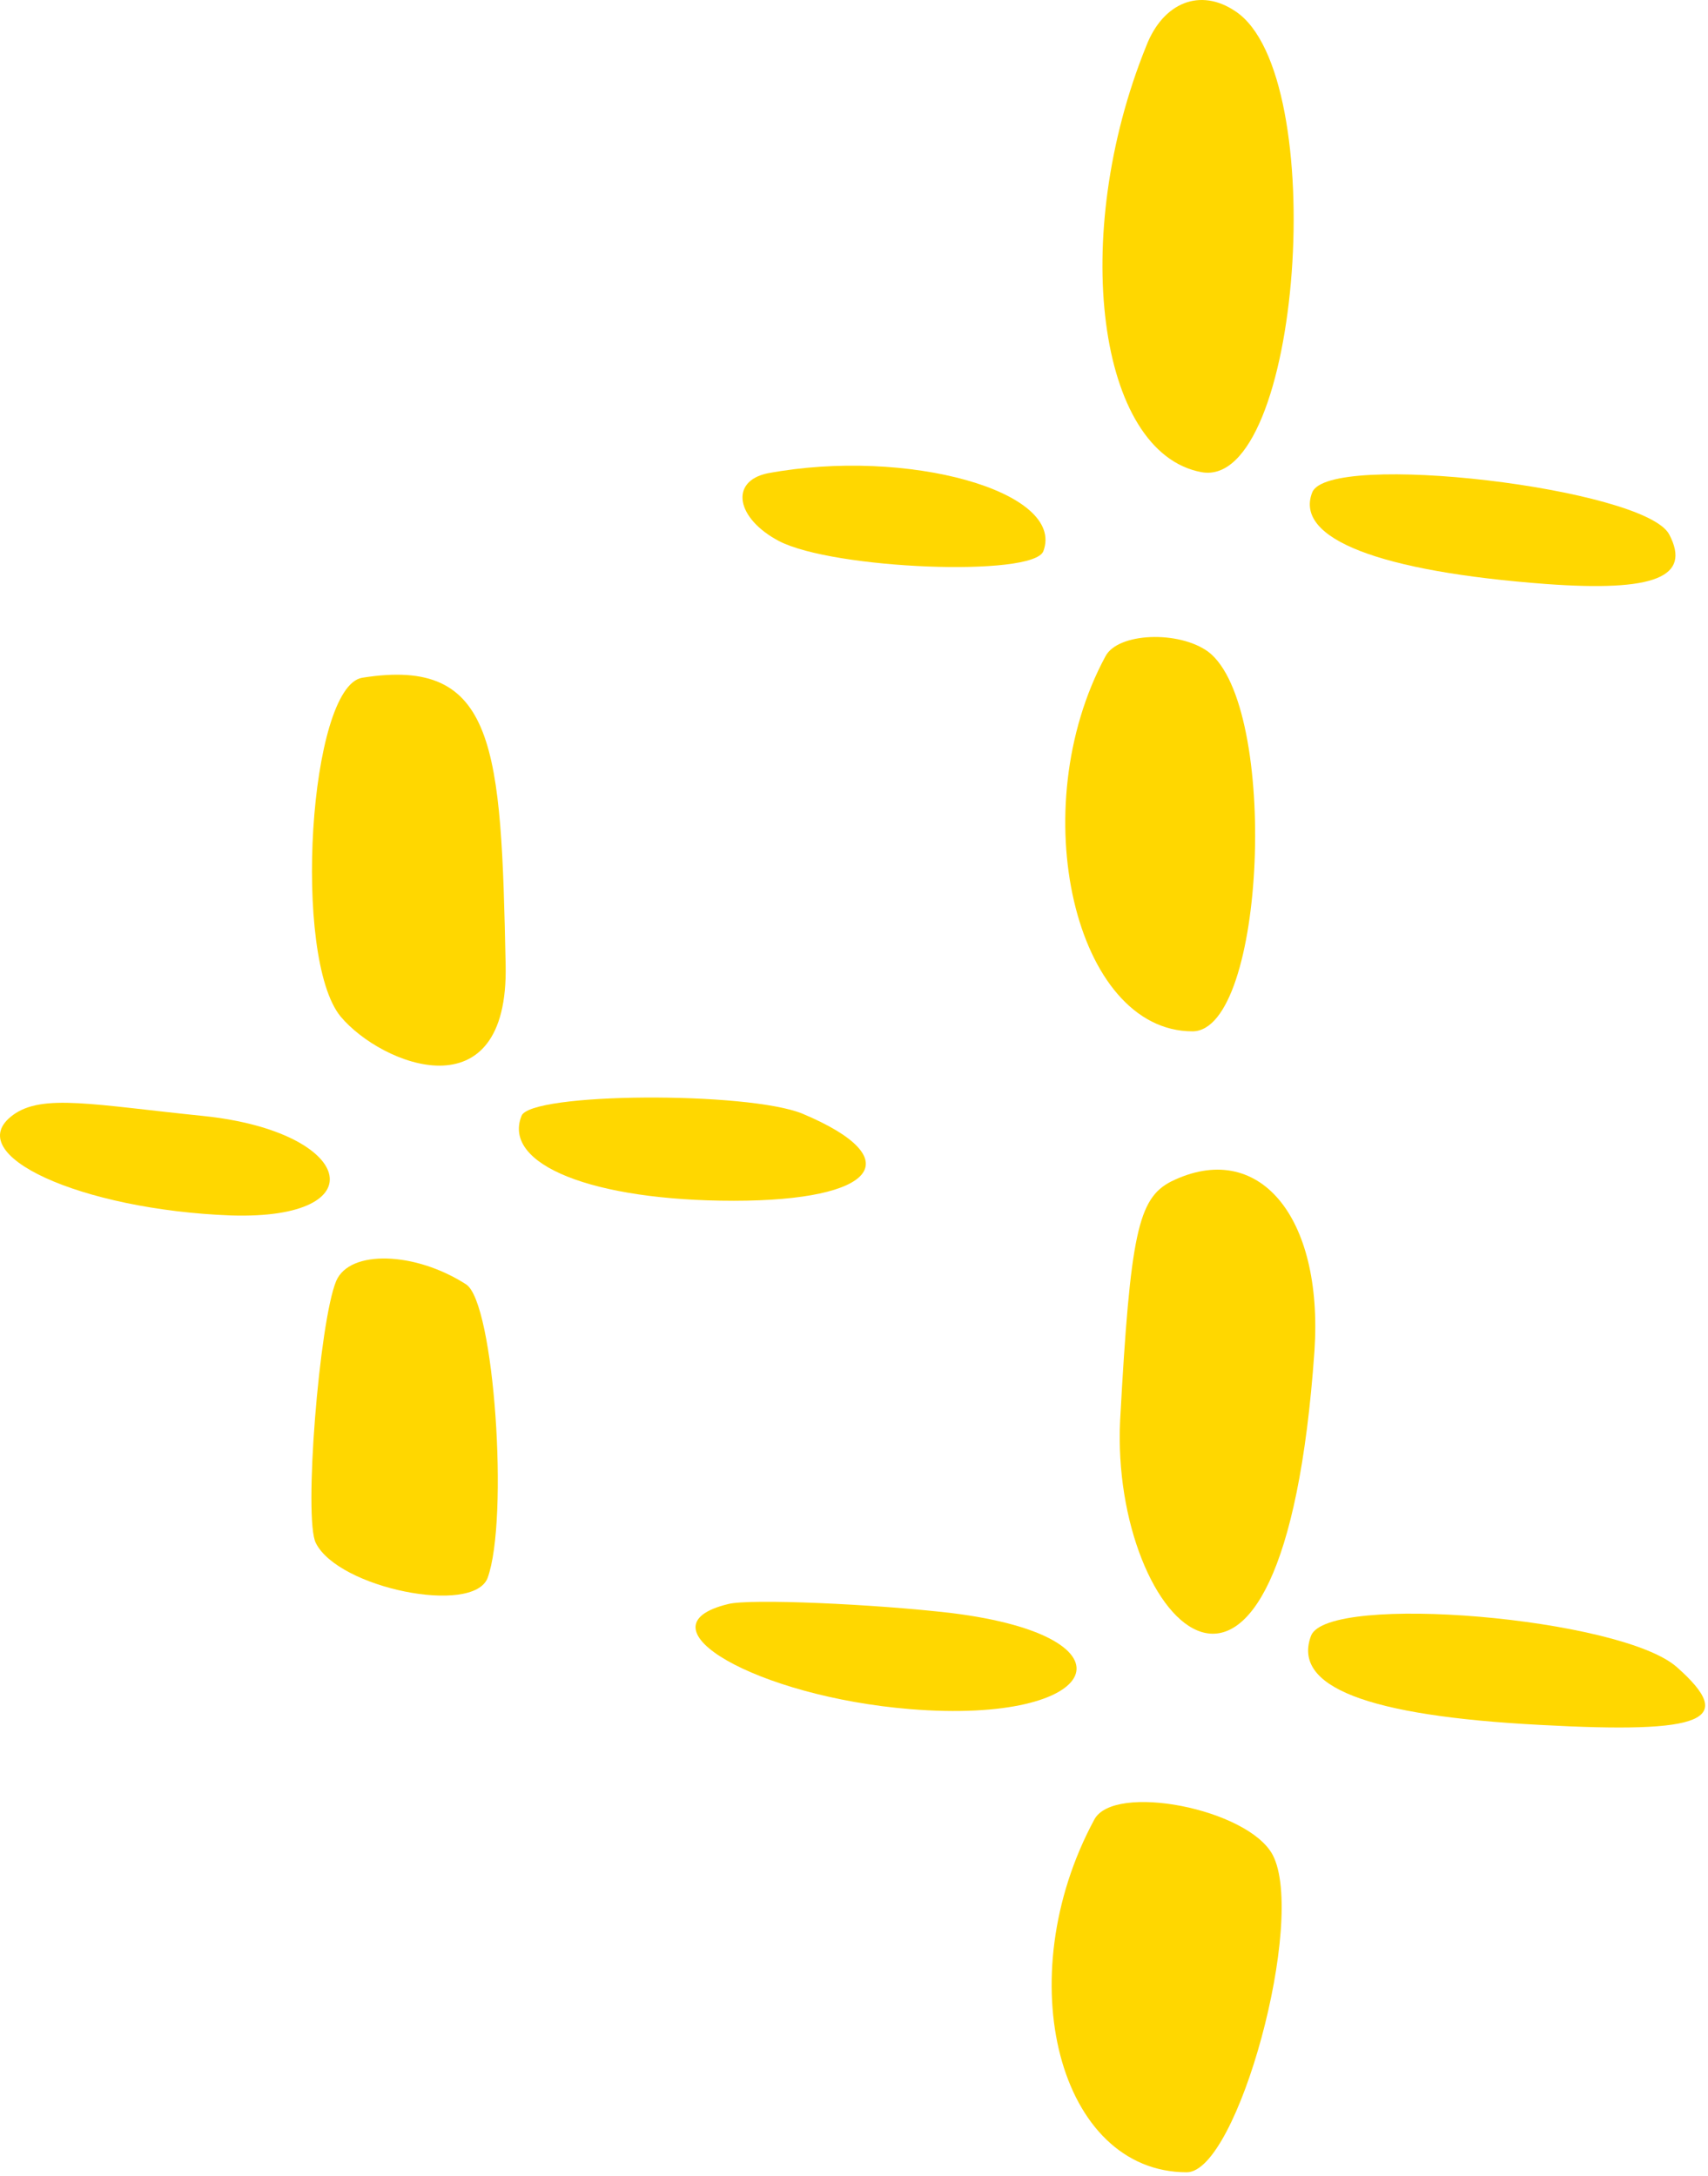 <svg width="252" height="321" viewBox="0 0 252 321" fill="none" xmlns="http://www.w3.org/2000/svg">
<path d="M177.268 69.663C191.935 72.329 196.435 10.996 182.268 1.663C177.102 -1.837 171.602 0.329 169.102 6.829C157.768 34.829 161.935 66.829 177.268 69.663Z" fill="#FFD700"/>
<path d="M114.935 79.83C122.935 83.997 152.435 85.163 153.935 81.33C157.268 72.497 133.768 65.997 113.268 69.83C107.602 70.997 108.602 76.497 114.935 79.83Z" fill="#FFD700"/>
<path d="M175.935 152.163C186.768 152.163 188.768 104.163 178.268 96.163C173.935 92.996 164.935 93.33 163.102 96.83C150.935 119.33 158.602 152.163 175.935 152.163Z" fill="#FFD700"/>
<path d="M172.768 174.33C167.935 176.83 166.768 181.997 165.268 209.497C163.768 239.663 189.268 266.163 193.935 199.33C195.268 179.33 185.601 167.997 172.768 174.33Z" fill="#FFD700"/>
<path d="M228.1 86.164C244.1 87.331 249.602 85.164 246.268 78.831C242.602 71.997 195.935 66.496 193.602 72.663C190.935 79.497 203.6 84.331 228.1 86.164Z" fill="#FFD700"/>
<path d="M30.102 164.663C13.768 162.997 6.268 161.33 1.935 164.497C-6.065 170.33 11.935 178.497 34.101 179.33C55.768 179.997 52.268 166.997 30.102 164.663Z" fill="#FFD700"/>
<path d="M140.435 237.997C129.102 236.664 110.602 235.83 107.435 236.664C93.602 239.997 111.768 250.33 134.268 252.164C162.768 254.497 168.602 241.497 140.435 237.997Z" fill="#FFD700"/>
<path d="M161.435 268.497C148.768 291.997 156.268 320.497 175.102 320.497C182.602 320.497 192.768 283.163 187.768 273.663C184.102 266.83 164.268 262.997 161.435 268.497Z" fill="#FFD700"/>
<path d="M68.768 189.497C61.268 184.664 51.602 184.33 49.602 188.997C47.102 194.997 44.768 224.164 46.602 227.664C49.935 234.33 69.768 238.33 71.935 232.83C75.102 224.164 72.935 192.164 68.768 189.497Z" fill="#FFD700"/>
<path d="M247.435 245.996C239.268 238.663 195.935 234.996 193.435 241.33C190.602 248.83 201.601 253.163 227.268 254.496C251.601 255.83 256.268 253.83 247.435 245.996Z" fill="#FFD700"/>
<path d="M53.435 99.997C45.602 101.33 43.102 141.33 50.268 149.997C56.268 157.163 75.102 164.663 74.602 142.33C73.935 110.33 73.268 96.83 53.435 99.997Z" fill="#FFD700"/>
<path d="M118.435 164.33C110.435 160.997 78.102 161.163 76.935 164.663C74.102 171.83 87.435 177.163 108.268 177.163C129.268 177.163 134.268 170.997 118.435 164.33Z" fill="#FFD700"/>
</svg>
